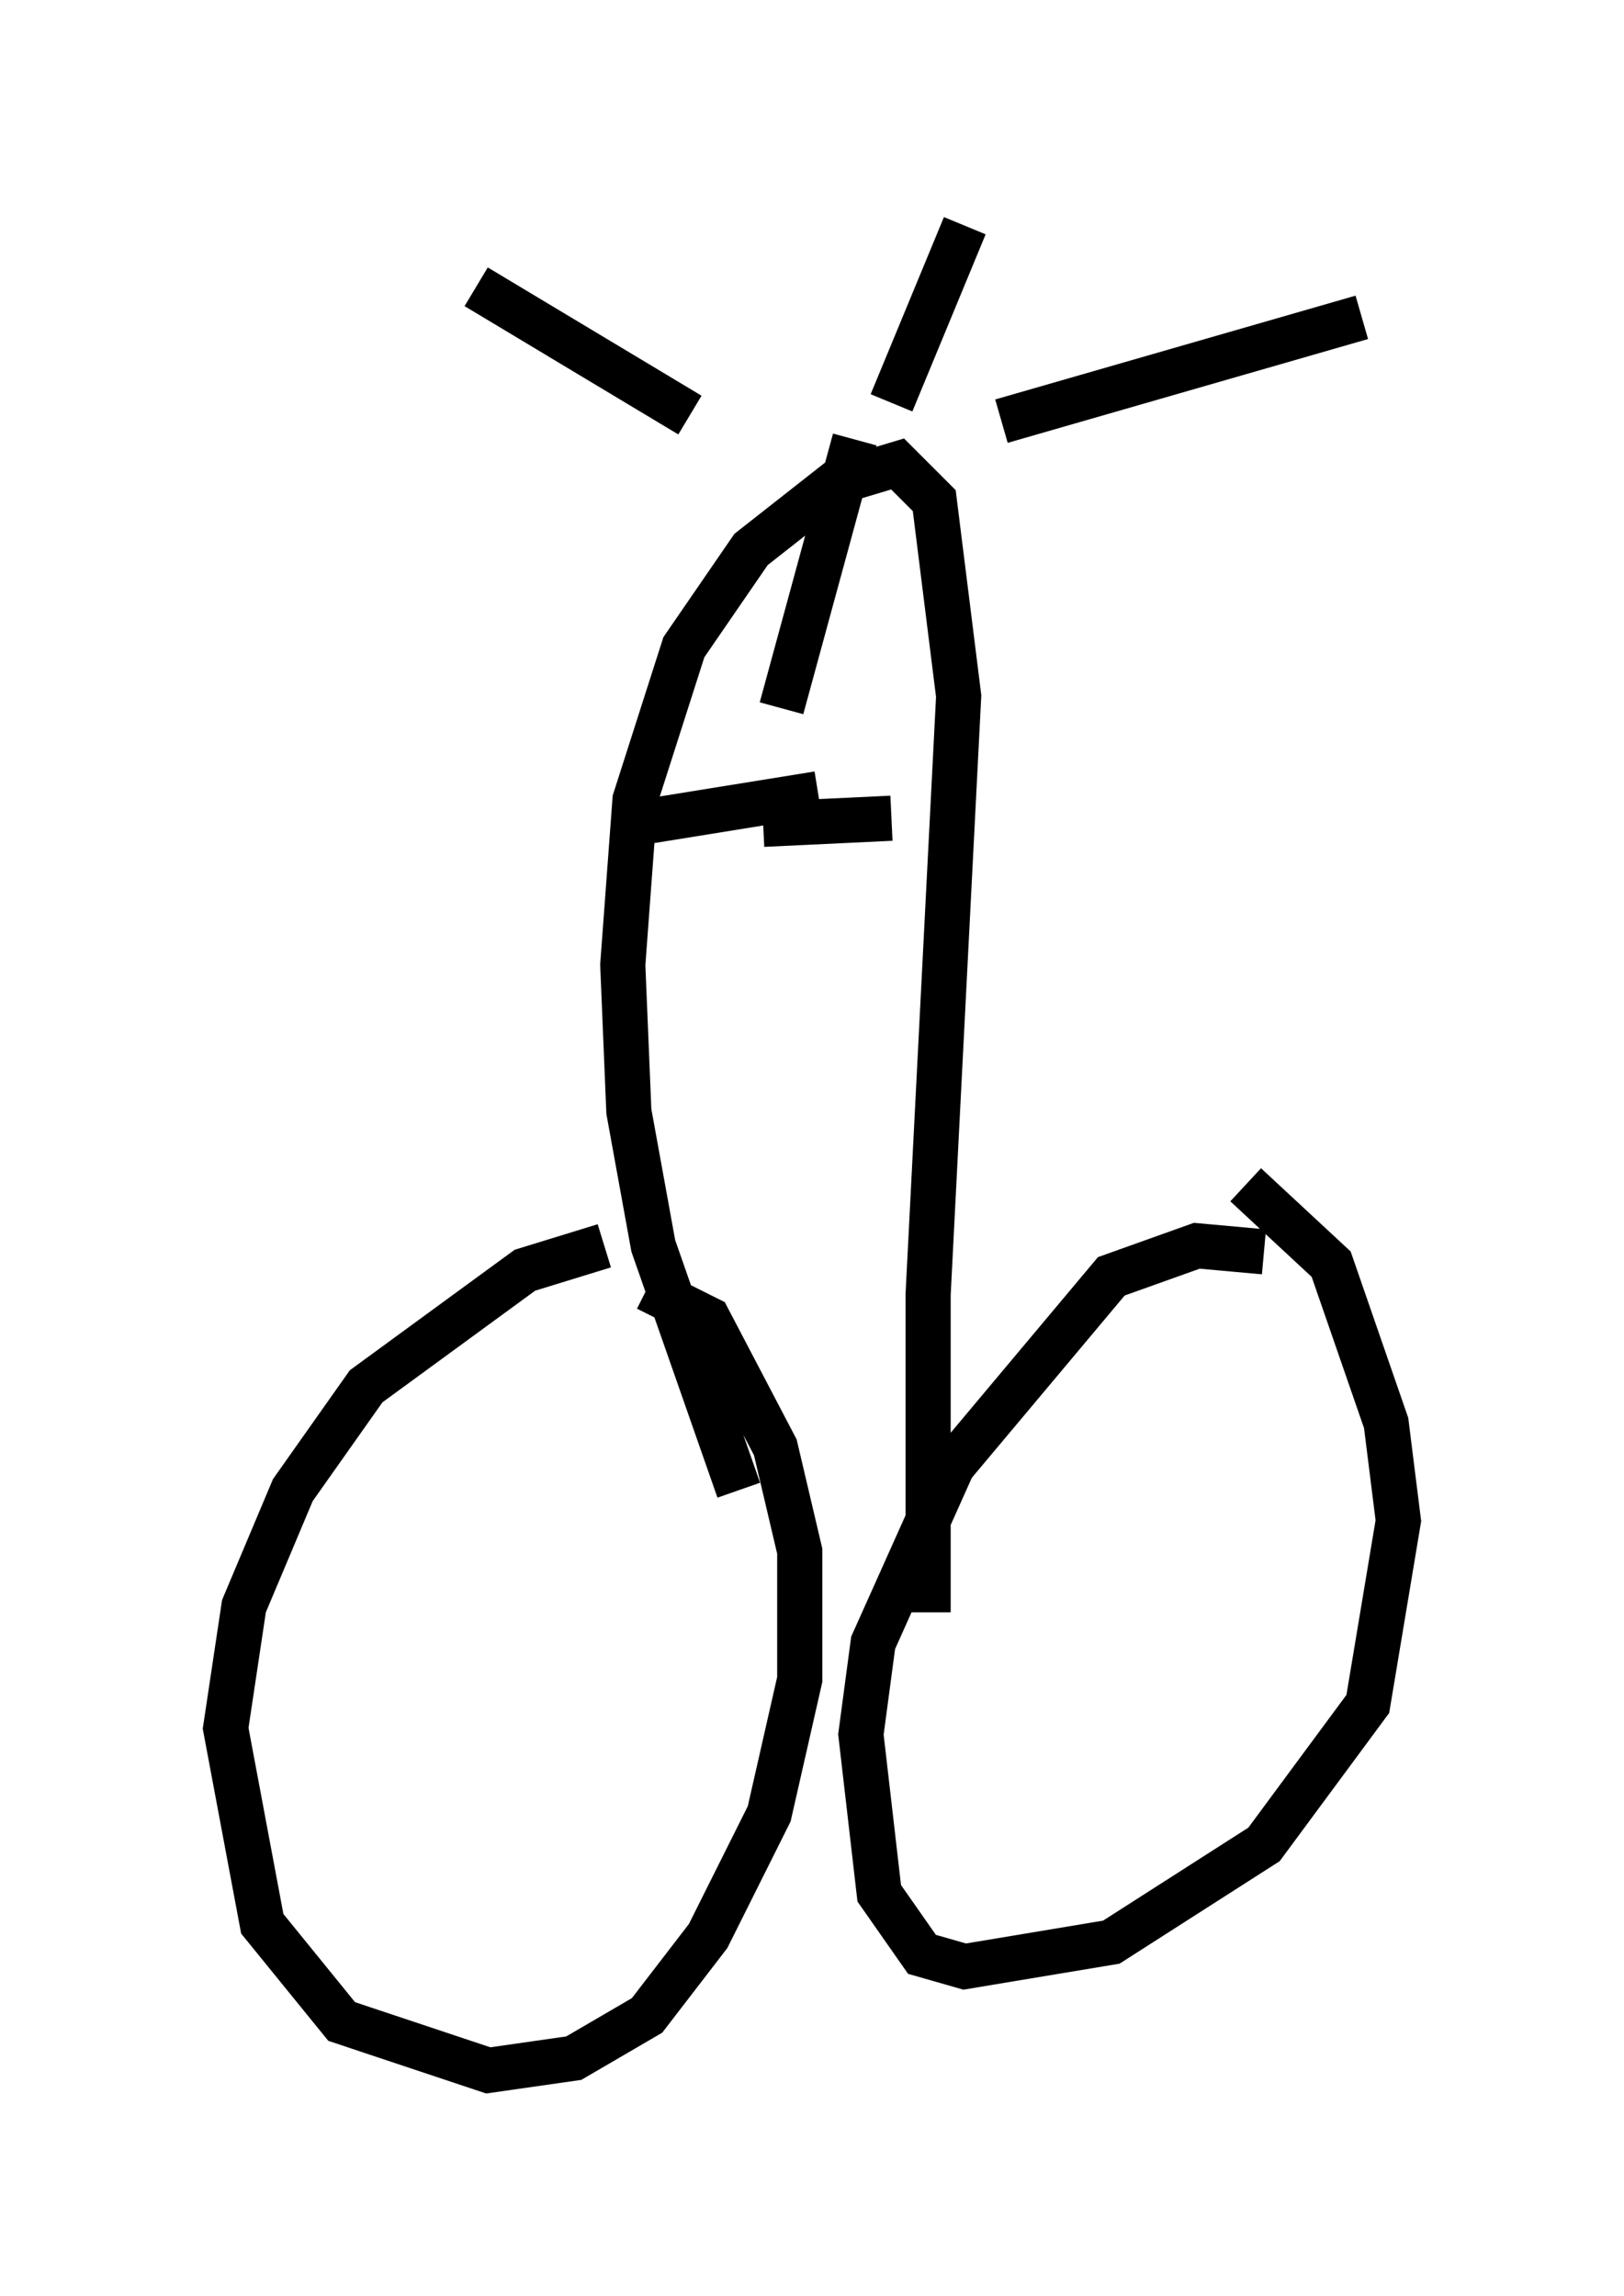 <?xml version="1.0" encoding="utf-8" ?>
<svg baseProfile="full" height="50.866" version="1.1" width="35.981" xmlns="http://www.w3.org/2000/svg" xmlns:ev="http://www.w3.org/2001/xml-events" xmlns:xlink="http://www.w3.org/1999/xlink"><defs /><rect fill="white" height="50.866" width="35.981" x="0" y="0" /><path d="M15.419, 27.598 m-2.03, 0.0 l-1.759, 0.541 -3.518, 2.571 l-1.624, 2.3 -1.083, 2.571 l-0.406, 2.706 0.812, 4.33 l1.759, 2.165 3.248, 1.083 l1.894, -0.271 1.624, -0.947 l1.353, -1.759 1.353, -2.706 l0.677, -2.977 0.0, -2.842 l-0.541, -2.3 -1.488, -2.842 l-1.353, -0.677 m13.667, -0.812 l-1.488, -0.135 -1.894, 0.677 l-3.518, 4.195 -1.759, 3.924 l-0.271, 2.03 0.406, 3.518 l0.947, 1.353 0.947, 0.271 l3.248, -0.541 3.383, -2.165 l2.3, -3.112 0.677, -4.059 l-0.271, -2.165 -1.218, -3.518 l-1.894, -1.759 m-11.231, 6.766 l-1.894, -5.413 -0.541, -2.977 l-0.135, -3.248 0.271, -3.654 l1.083, -3.383 1.488, -2.165 l1.894, -1.488 1.353, -0.406 l0.812, 0.812 0.541, 4.33 l-0.677, 13.261 0.0, 7.036 m-6.631, -17.456 l4.195, -0.677 m0.812, -7.848 l-1.624, 5.954 m-0.406, 2.571 l2.842, -0.135 m-4.465, -8.931 l-4.736, -2.842 m9.202, 2.571 l1.624, -3.924 m0.812, 4.33 l7.984, -2.3 " fill="none" stroke="black" stroke-width="1" /></svg>